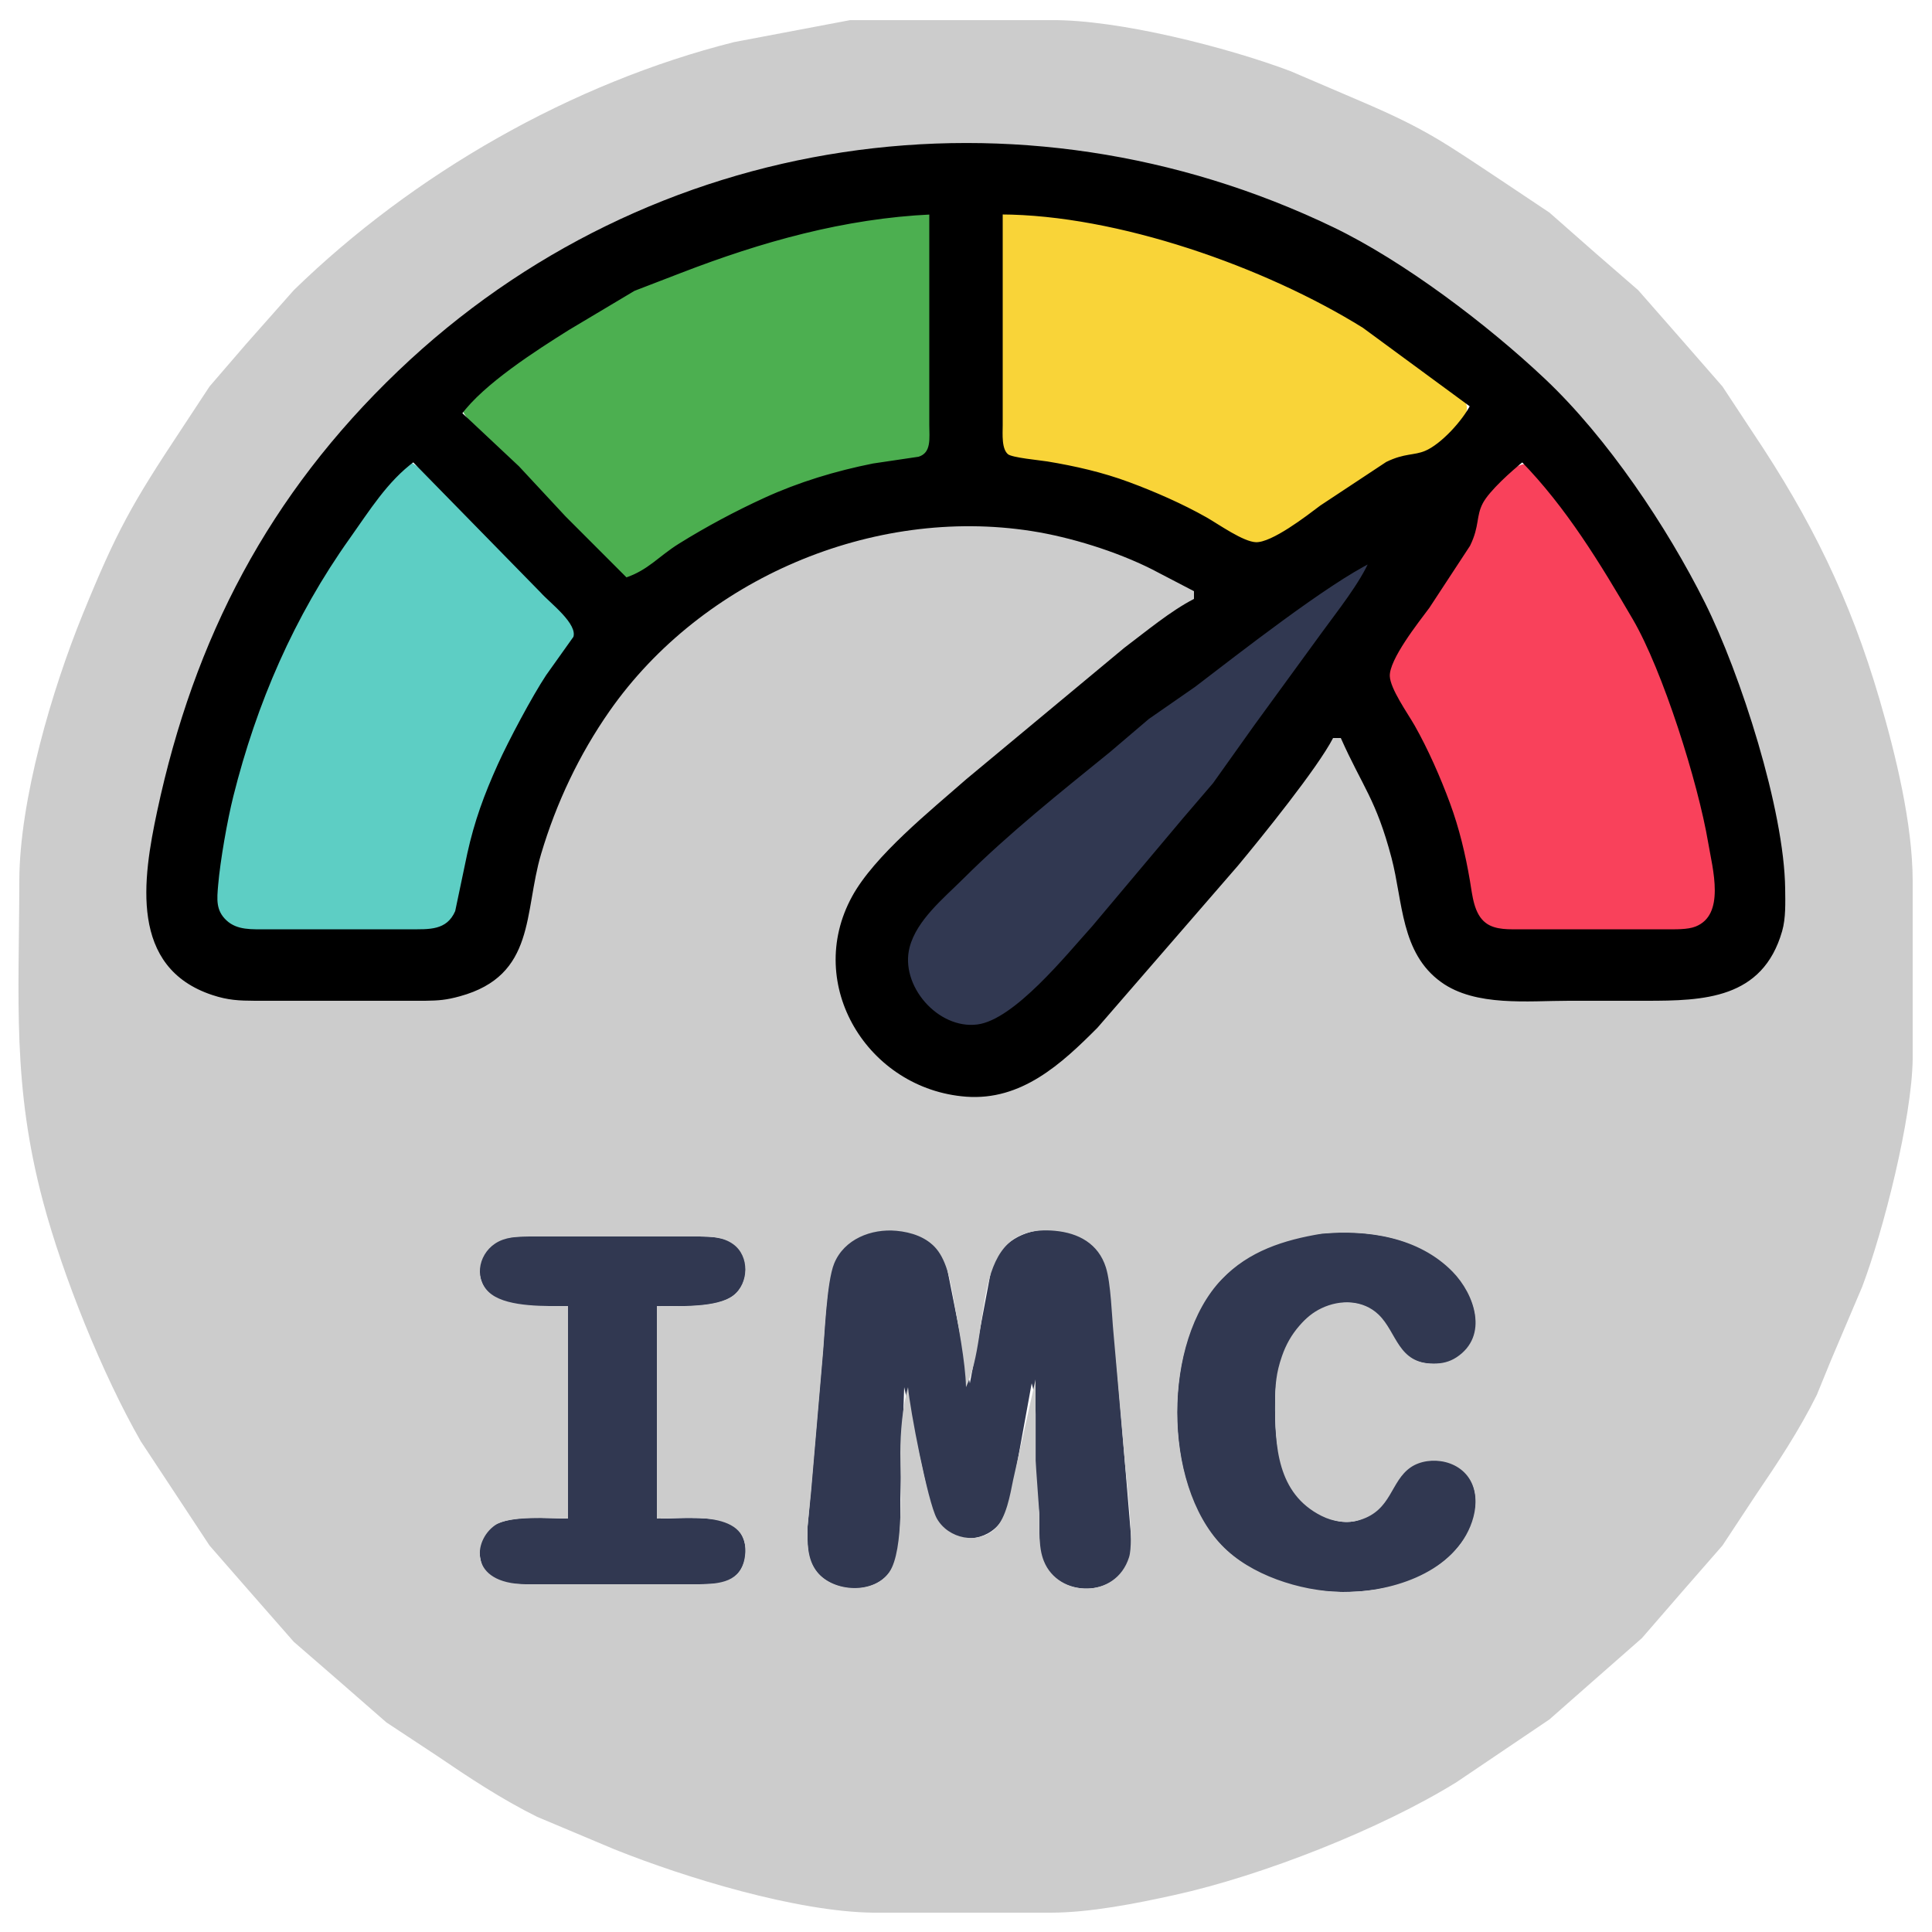 <?xml version="1.0" encoding="UTF-8" standalone="no"?>
<!DOCTYPE svg PUBLIC "-//W3C//DTD SVG 20010904//EN"
              "http://www.w3.org/TR/2001/REC-SVG-20010904/DTD/svg10.dtd">

<svg xmlns="http://www.w3.org/2000/svg"
     width="42.333mm" height="42.333mm"
     viewBox="0 0 500 500">
  <path id="c-letter"
        fill="#313851" stroke="none" stroke-width="0"
        d="M 340.00,319.44
           C 352.44,317.84 367.47,319.73 376.53,329.30
             381.60,334.65 385.18,346.07 377.87,351.26
             375.85,352.70 373.41,352.99 371.00,352.97
             361.23,352.85 361.40,344.90 356.66,340.39
             352.16,336.10 346.13,336.38 341.01,339.36
             338.77,340.67 337.35,341.97 335.79,344.04
             334.02,346.39 332.67,349.22 331.75,352.00
             330.41,356.06 330.05,358.77 330.00,363.00
             329.87,373.98 331.10,386.27 342.00,392.08
             345.05,393.71 348.66,394.53 352.00,393.26
             358.89,390.65 360.28,382.77 364.33,379.74
             368.05,376.94 378.94,376.37 381.43,385.00
             382.70,389.40 381.63,394.25 379.15,398.00
             371.99,408.79 359.22,412.13 347.00,412.00
             335.31,411.86 323.14,407.84 315.18,398.99
             301.09,383.30 301.09,347.70 315.18,332.01
             322.04,324.39 330.19,321.27 340.00,319.44 Z" />
  <path id="m-letter"
        fill="#313851" stroke="none" stroke-width="1"
        d="M 234.00,359.00
           C 234.00,359.00 233.00,388.00 233.00,388.00
             233.00,393.09 233.34,401.49 230.84,405.96
             227.06,412.71 216.08,412.58 211.43,406.89
             208.58,403.41 208.96,399.22 209.00,395.00
             209.00,395.00 209.91,385.00 209.91,385.00
             209.91,385.00 212.83,351.00 212.83,351.00
             213.42,344.97 213.82,330.92 215.99,326.02
             220.52,315.76 240.07,314.97 244.86,327.00
             244.86,327.00 251.00,358.00 251.00,358.00
             251.00,358.00 256.64,328.00 256.64,328.00
             261.12,314.73 281.64,315.48 286.11,327.00
             288.09,332.09 288.56,348.69 289.17,355.00
             289.17,355.00 292.91,400.00 292.91,400.00
             291.80,413.46 275.81,413.77 270.85,405.96
             268.33,401.98 269.16,396.52 268.96,392.00
             268.96,392.00 268.02,383.00 268.02,383.00
             268.02,383.00 268.02,366.00 268.02,366.00
             267.98,362.55 267.95,361.36 267.00,358.00
             267.00,358.00 263.00,380.00 263.00,380.00
             262.27,383.65 261.27,389.86 259.56,392.98
             256.59,398.41 248.81,399.95 244.27,395.69
             241.28,392.87 240.44,387.85 239.58,384.00
             239.58,384.00 234.00,359.00 234.00,359.00 Z" />
  <path id="i-letter"
        fill="#313851" stroke="none" stroke-width="1"
        d="M 147.00,338.00
           C 141.51,338.00 131.63,338.74 127.23,335.28
             122.79,331.79 123.03,324.31 128.11,321.45
             131.04,319.80 134.74,320.01 138.00,320.00
             138.00,320.00 181.00,320.00 181.00,320.00
             183.96,320.04 187.32,320.07 189.85,321.85
             194.16,324.88 193.94,332.17 189.85,335.28
             185.42,338.65 176.41,338.00 171.00,338.00
             171.00,338.00 171.00,393.00 171.00,393.00
             175.64,393.00 186.29,392.13 189.85,394.74
             194.04,397.80 194.04,405.20 189.85,408.26
             187.53,409.96 184.74,409.96 182.00,410.00
             182.00,410.00 135.00,410.00 135.00,410.00
             129.78,409.92 125.18,409.13 124.24,403.00
             122.33,390.49 139.44,393.00 147.00,393.00
             147.00,393.00 147.00,338.00 147.00,338.00 Z" />
  <path id="arrow-measure"
        fill="#313851" stroke="none" stroke-width="1"
        d="M 357.00,142.00
           C 356.43,146.11 353.23,149.68 350.86,153.00
             350.86,153.00 338.42,171.00 338.42,171.00
             321.09,195.25 302.68,218.78 282.84,241.00
             275.82,248.86 263.83,264.73 253.00,265.80
             241.31,266.96 231.67,255.40 234.94,244.00
             236.85,237.34 243.10,231.73 248.00,227.04
             271.49,204.57 297.75,184.30 324.00,165.15
             324.00,165.15 357.00,142.00 357.00,142.00 Z" />
  <path id="high-measure"
        fill="#F9415B" stroke="none" stroke-width="1"
        d="M 392.96,120.54
           C 393.79,120.38 393.93,119.77 395.72,120.54
             398.94,122.49 408.83,136.27 411.33,140.00
             425.68,161.40 436.05,184.66 441.20,210.00
             441.20,210.00 444.27,230.00 444.27,230.00
             444.63,233.88 444.63,237.54 440.79,239.83
             438.44,241.22 434.68,241.00 432.00,241.00
             432.00,241.00 393.00,241.00 393.00,241.00
             389.94,241.00 385.91,241.32 383.42,239.26
             380.28,236.68 380.19,231.69 379.57,228.00
             378.36,220.84 376.34,213.86 374.00,207.00
             371.35,199.24 368.66,194.05 364.58,187.00
             362.90,184.11 358.78,178.10 358.61,175.00
             358.39,170.91 364.44,163.39 366.86,160.00
             369.86,155.81 376.99,146.13 379.01,142.00
             381.39,137.11 380.57,134.70 381.59,132.00
             383.21,127.76 389.08,122.49 392.96,120.54 Z" />
  <path id="mid-high-measure"
        fill="#F9D438" stroke="none" stroke-width="1"
        d="M 259.00,55.00
           C 290.75,55.02 327.50,67.66 354.00,84.69
             361.25,89.35 366.25,92.51 373.00,98.08
             374.59,99.40 378.38,102.39 379.26,104.09
             381.37,108.21 373.98,114.45 371.00,116.69
             365.96,120.47 364.13,117.66 357.00,121.52
             357.00,121.52 336.00,135.98 336.00,135.98
             333.55,137.66 328.89,141.11 326.00,141.37
             321.60,141.78 309.79,133.15 305.00,130.89
             291.26,124.39 274.21,119.70 259.00,119.00
             259.00,119.00 259.00,55.00 259.00,55.00 Z" />
  <path id="good-measure"
        fill="#4CAF50" stroke="none" stroke-width="1"
        d="M 119.00,105.00
           C 119.00,105.00 132.00,94.48 132.00,94.48
             138.33,89.76 152.01,81.10 159.00,77.31
             181.02,65.37 215.90,55.55 241.00,55.00
             241.00,55.00 241.00,119.00 241.00,119.00
             225.02,119.73 205.11,125.41 191.00,132.89
             191.00,132.89 174.00,143.21 174.00,143.21
             174.00,143.21 163.00,151.00 163.00,151.00
             163.00,151.00 134.00,122.00 134.00,122.00
             129.12,117.12 121.90,111.13 119.00,105.00 Z" />
  <path id="low-measure"
        fill="#5DCEC4" stroke="none" stroke-width="1"
        d="M 105.00,119.00
           C 110.60,121.65 114.67,126.67 119.00,131.00
             119.00,131.00 140.00,152.00 140.00,152.00
             142.41,154.41 149.69,160.68 149.66,164.00
             149.64,166.39 144.29,172.59 142.67,175.00
             136.92,183.52 131.78,192.49 127.86,202.00
             124.86,209.28 122.02,219.24 120.61,227.00
             119.91,230.89 119.85,236.57 116.58,239.26
             114.09,241.32 110.06,241.00 107.00,241.00
             107.00,241.00 68.00,241.00 68.00,241.00
             65.73,241.00 62.17,241.14 60.10,240.26
             52.94,237.23 56.06,225.04 57.08,219.00
             60.07,201.21 66.91,179.11 74.97,163.00
             78.64,155.66 88.69,139.50 93.65,133.00
             93.65,133.00 105.00,119.00 105.00,119.00 Z" />
  <path id="measure"
        fill="#000" stroke="#000" stroke-width="1"
        d="M 309.00,153.00
           C 300.30,150.25 292.44,143.01 275.00,139.45
             232.08,130.68 190.32,145.05 162.32,179.00
             153.06,190.23 145.32,205.12 141.02,219.00
             137.34,230.92 139.91,242.66 129.98,251.90
             126.93,254.74 123.99,256.53 120.00,257.78
             116.69,258.82 114.41,258.96 111.00,259.00
             111.00,259.00 65.00,259.00 65.00,259.00
             61.27,258.99 58.65,259.10 55.00,257.94
             51.17,256.72 47.96,254.57 45.04,251.83
             35.08,242.45 36.93,231.15 38.92,219.00
             44.13,187.23 52.51,163.20 69.91,136.00
             69.91,136.00 78.16,123.00 78.16,123.00
             78.16,123.00 86.72,113.00 86.72,113.00
             86.72,113.00 99.01,99.01 99.01,99.01
             116.58,81.44 143.06,63.23 166.00,53.43
             175.42,49.40 199.60,42.54 210.00,40.45
             228.98,36.63 243.89,36.78 263.00,37.00
             280.17,37.20 302.74,42.74 319.00,48.31
             319.00,48.31 330.00,51.62 330.00,51.62
             341.93,56.20 367.90,70.80 377.99,78.48
             377.99,78.48 390.00,88.87 390.00,88.87
             390.00,88.87 401.91,99.04 401.91,99.04
             401.91,99.04 424.28,126.00 424.28,126.00
             424.28,126.00 434.26,142.00 434.26,142.00
             445.97,159.74 453.99,185.29 458.65,206.00
             459.98,211.92 463.11,229.56 462.68,235.00
             461.42,250.78 450.11,258.98 435.00,259.00
             435.00,259.00 389.00,259.00 389.00,259.00
             385.59,258.96 383.31,258.82 380.00,257.78
             359.33,251.31 363.64,233.14 358.33,217.00
             358.33,217.00 347.00,191.00 347.00,191.00
             347.00,191.00 345.00,191.00 345.00,191.00
             342.33,197.87 335.87,205.04 331.37,211.00
             331.37,211.00 318.09,227.42 318.09,227.42
             318.09,227.42 304.72,244.00 304.72,244.00
             304.72,244.00 295.30,254.00 295.30,254.00
             288.05,262.46 277.13,275.86 267.00,280.67
             243.34,291.92 214.55,273.55 216.09,247.00
             216.89,233.26 223.78,225.42 233.01,216.00
             233.01,216.00 246.00,204.70 246.00,204.70
             246.00,204.70 256.00,195.29 256.00,195.29
             256.00,195.29 273.42,181.22 273.42,181.22
             281.51,174.54 300.15,158.75 309.00,155.00
             309.00,155.00 309.00,153.00 309.00,153.00 Z
           M 241.00,55.00
           C 218.44,56.04 196.93,62.10 176.00,70.19
             176.00,70.19 164.00,74.81 164.00,74.81
             164.00,74.81 147.00,84.95 147.00,84.95
             138.43,90.32 124.85,99.01 119.00,107.00
             119.00,107.00 133.96,121.04 133.96,121.04
             133.96,121.04 146.00,133.99 146.00,133.99
             146.00,133.99 162.00,150.00 162.00,150.00
             168.10,147.94 170.68,144.42 176.00,141.11
             182.94,136.79 190.56,132.71 198.00,129.31
             206.92,125.22 216.39,122.37 226.00,120.45
             226.00,120.45 237.85,118.69 237.85,118.69
             241.70,117.50 240.99,113.27 241.00,110.00
             241.00,110.00 241.00,55.00 241.00,55.00 Z
           M 381.00,105.00
           C 381.00,105.00 353.00,84.42 353.00,84.42
             327.54,68.58 289.24,55.09 259.00,55.00
             259.00,55.00 259.00,110.00 259.00,110.00
             259.00,112.30 258.62,116.41 260.60,117.98
             261.84,118.96 268.92,119.58 271.00,119.92
             278.13,121.10 285.21,122.71 292.00,125.23
             298.61,127.67 305.88,130.86 312.00,134.33
             315.15,136.12 321.52,140.69 325.00,140.82
             329.34,140.99 338.48,133.88 342.00,131.23
             342.00,131.23 359.00,119.99 359.00,119.99
             363.64,117.73 365.98,118.41 369.00,117.15
             373.30,115.35 378.91,109.13 381.00,105.00 Z
           M 107.00,119.00
           C 99.90,124.20 95.18,131.92 90.14,139.00
             75.67,159.32 65.94,181.83 59.89,206.00
             58.33,212.25 56.51,222.61 55.96,229.00
             55.65,232.68 55.29,235.79 58.28,238.57
             61.24,241.32 65.26,240.99 69.00,241.00
             69.00,241.00 106.00,241.00 106.00,241.00
             111.00,240.99 115.91,241.41 118.28,235.96
             118.28,235.96 121.42,221.00 121.42,221.00
             123.28,212.58 125.76,205.85 129.30,198.00
             132.07,191.87 138.12,180.51 141.76,175.00
             141.76,175.00 148.85,165.04 148.85,165.04
             150.14,161.19 142.72,155.75 140.28,153.00
             140.28,153.00 107.00,119.00 107.00,119.00 Z
           M 394.00,119.00
           C 390.94,121.45 385.07,126.66 383.31,130.00
             381.44,133.59 382.47,135.96 380.01,141.00
             380.01,141.00 369.52,157.00 369.52,157.00
             366.75,160.75 359.00,170.43 359.18,175.00
             359.31,178.48 363.88,184.85 365.67,188.00
             369.14,194.12 372.33,201.39 374.77,208.00
             377.16,214.46 378.77,221.22 379.92,228.00
             380.57,231.80 380.92,236.77 384.23,239.26
             386.91,241.29 390.80,240.99 394.00,241.00
             394.00,241.00 431.00,241.00 431.00,241.00
             433.38,241.00 436.79,241.13 438.98,240.26
             447.22,236.99 443.69,224.71 442.57,218.00
             439.95,202.42 430.81,173.39 422.99,160.00
             414.55,145.55 405.76,131.03 394.00,119.00 Z
           M 356.00,144.00
           C 356.00,144.00 355.00,144.00 355.00,144.00
             355.00,144.00 356.00,145.00 356.00,145.00
             356.00,145.00 356.00,144.00 356.00,144.00 Z
           M 355.00,145.00
           C 343.27,150.72 320.06,168.91 309.00,177.35
             309.00,177.35 297.00,185.68 297.00,185.68
             297.00,185.68 287.00,194.20 287.00,194.20
             274.05,204.72 260.84,215.21 249.00,227.00
             243.84,232.14 236.82,237.81 234.93,245.00
             232.24,255.21 242.42,266.98 253.00,265.63
             262.81,264.39 276.43,247.32 283.07,240.00
             283.07,240.00 306.61,212.00 306.61,212.00
             306.61,212.00 314.32,203.00 314.32,203.00
             314.32,203.00 325.00,188.00 325.00,188.00
             325.00,188.00 342.49,164.00 342.49,164.00
             346.48,158.50 352.40,151.13 355.00,145.00 Z" />
  <path id="bg"
        fill="#CCC" stroke="none" stroke-width="1"
        d="M 220.00,5.21
           C 220.00,5.21 272.00,5.21 272.00,5.21
             289.34,5.03 317.65,12.25 334.00,18.42
             334.00,18.42 352.00,26.13 352.00,26.13
             369.17,33.45 373.78,36.91 389.00,47.00
             389.00,47.00 401.00,55.02 401.00,55.02
             401.00,55.02 413.00,65.58 413.00,65.58
             413.00,65.58 423.96,75.09 423.96,75.09
             423.96,75.09 435.28,88.00 435.28,88.00
             435.28,88.00 445.76,100.00 445.76,100.00
             445.76,100.00 453.67,112.00 453.67,112.00
             468.68,134.38 478.83,155.04 486.42,181.00
             490.58,195.23 494.98,213.18 495.00,228.00
             495.00,228.00 495.00,274.00 495.00,274.00
             494.82,289.34 487.45,318.45 481.94,333.00
             481.94,333.00 473.87,352.00 473.87,352.00
             473.87,352.00 470.19,361.00 470.19,361.00
             465.64,370.17 460.08,378.56 454.34,387.00
             454.34,387.00 445.76,400.00 445.76,400.00
             445.76,400.00 435.28,412.00 435.28,412.00
             435.28,412.00 424.91,423.96 424.91,423.96
             424.91,423.96 413.00,434.42 413.00,434.42
             413.00,434.42 401.00,444.98 401.00,444.98
             401.00,444.98 377.00,461.19 377.00,461.19
             357.35,473.37 326.66,485.43 304.00,490.42
             294.06,492.62 282.14,494.98 272.00,495.00
             272.00,495.00 226.00,495.00 226.00,495.00
             206.20,494.76 177.45,485.99 159.00,478.60
             159.00,478.60 139.00,470.19 139.00,470.19
             129.83,465.64 121.44,460.08 113.00,454.34
             113.00,454.34 100.00,445.76 100.00,445.76
             100.00,445.76 88.00,435.28 88.00,435.28
             88.00,435.28 76.04,424.91 76.04,424.91
             76.04,424.91 64.72,412.00 64.72,412.00
             64.72,412.00 54.24,400.00 54.24,400.00
             54.24,400.00 46.33,388.00 46.33,388.00
             46.33,388.00 36.43,373.00 36.43,373.00
             26.51,355.67 16.31,330.35 11.15,311.00
             3.10,280.80 4.95,258.59 5.00,228.00
             5.03,207.05 13.49,178.40 21.40,159.00
             30.17,137.45 34.18,130.34 47.00,111.00
             47.00,111.00 54.24,100.00 54.24,100.00
             54.24,100.00 63.72,89.00 63.72,89.00
             63.72,89.00 76.04,75.09 76.04,75.09
             106.97,44.96 148.01,21.44 190.00,10.89
             190.00,10.89 220.00,5.21 220.00,5.21 Z
           M 347.00,191.00
           C 352.67,203.72 356.12,206.86 360.12,222.00
             363.11,233.36 362.47,246.64 373.01,254.20
             381.89,260.57 395.50,259.00 406.00,259.00
             406.00,259.00 426.00,259.00 426.00,259.00
             440.89,259.00 456.16,258.58 461.21,241.00
             462.19,237.61 462.04,233.53 462.00,230.00
             461.76,209.54 450.42,174.36 441.25,156.00
             431.39,136.27 415.97,113.31 399.96,98.17
             385.17,84.18 363.39,67.62 345.00,58.78
             264.05,19.87 168.27,33.61 103.00,96.04
             69.60,127.98 50.24,165.13 40.66,210.00
             36.94,227.44 33.41,250.43 55.00,257.53
             59.00,258.85 61.87,258.98 66.00,259.00
             66.00,259.00 110.00,259.00 110.00,259.00
             113.58,258.95 115.51,258.80 119.00,257.84
             138.72,252.44 135.53,236.17 140.04,221.00
             143.94,207.85 149.90,195.25 157.77,184.00
             181.73,149.78 225.87,131.00 267.00,137.44
             277.09,139.02 288.87,142.70 298.00,147.27
             298.00,147.27 309.00,153.00 309.00,153.00
             309.00,153.00 309.00,155.00 309.00,155.00
             302.95,158.11 296.54,163.46 291.00,167.63
             291.00,167.63 250.00,201.72 250.00,201.72
             240.85,209.77 226.29,221.45 220.52,232.00
             208.01,254.86 224.63,281.89 250.00,283.82
             264.34,284.90 274.68,275.36 284.00,266.00
             284.00,266.00 320.41,224.00 320.41,224.00
             326.49,216.69 341.01,198.75 345.00,191.00
             345.00,191.00 347.00,191.00 347.00,191.00 Z
           M 250.00,359.00
           C 249.86,352.52 247.91,342.67 246.75,336.00
             246.03,331.87 245.09,326.51 242.35,323.21
             239.84,320.18 235.82,318.88 232.00,318.53
             225.50,317.93 218.46,320.68 215.88,327.00
             213.89,331.86 213.41,346.06 212.83,352.00
             212.83,352.00 209.91,386.00 209.91,386.00
             209.91,386.00 209.01,395.00 209.01,395.00
             208.92,399.06 208.82,403.53 211.51,406.87
             215.71,412.08 226.17,412.64 230.15,406.87
             234.04,401.23 232.99,383.29 233.00,376.00
             233.01,370.75 233.56,364.02 235.00,359.00
             235.45,364.54 240.11,388.79 242.44,392.96
             245.42,398.28 253.16,399.85 257.58,395.57
             260.43,392.82 261.43,386.80 262.20,383.00
             262.20,383.00 268.00,357.00 268.00,357.00
             268.00,357.00 268.00,378.00 268.00,378.00
             268.00,378.00 269.00,392.00 269.00,392.00
             269.04,395.90 268.68,400.32 270.15,404.00
             273.90,413.43 288.78,413.91 292.20,403.00
             293.50,398.84 291.66,384.12 291.17,379.00
             291.17,379.00 288.17,345.00 288.17,345.00
             287.73,340.51 287.50,332.11 286.20,328.00
             284.25,321.86 279.14,319.09 273.00,318.53
             250.40,316.46 256.98,344.23 250.00,359.00 Z
           M 342.00,319.29
           C 332.30,320.89 323.19,323.76 316.18,331.09
             300.83,347.16 300.83,383.86 316.18,399.91
             323.58,407.64 336.47,411.75 347.00,411.99
             359.32,412.27 375.45,407.42 380.52,395.00
             381.78,391.92 382.38,388.25 381.35,385.02
             379.01,377.66 369.84,376.49 365.10,379.74
             359.81,383.37 360.22,390.80 352.00,393.35
             348.70,394.37 345.05,393.85 342.00,392.31
             330.46,386.52 329.95,374.15 330.00,363.00
             330.02,358.43 330.24,355.39 331.76,351.00
             332.79,348.01 334.24,345.43 336.33,343.04
             338.00,341.13 339.70,339.67 342.00,338.57
             346.83,336.26 352.80,336.38 356.79,340.23
             361.54,344.81 361.77,352.91 371.00,352.91
             373.17,352.91 375.12,352.47 376.96,351.26
             385.33,345.74 381.68,334.99 375.90,329.09
             367.14,320.17 353.91,318.16 342.00,319.29 Z
           M 170.00,338.00
           C 175.26,338.00 185.55,338.52 189.77,335.27
             193.86,332.12 194.02,325.09 189.77,322.01
             187.18,320.12 184.06,320.04 181.00,320.00
             181.00,320.00 137.00,320.00 137.00,320.00
             133.94,320.04 130.76,320.08 128.11,321.85
             123.58,324.89 122.58,331.59 127.23,334.99
             131.81,338.35 141.47,338.00 147.00,338.00
             147.00,338.00 147.00,393.00 147.00,393.00
             142.25,393.00 131.82,392.15 128.11,394.74
             122.41,398.70 121.24,409.80 136.00,410.00
             136.00,410.00 181.00,410.00 181.00,410.00
             186.31,409.93 191.78,409.41 192.76,403.00
             194.68,390.49 177.55,393.00 170.00,393.00
             170.00,393.00 170.00,338.00 170.00,338.00 Z" />
</svg>
